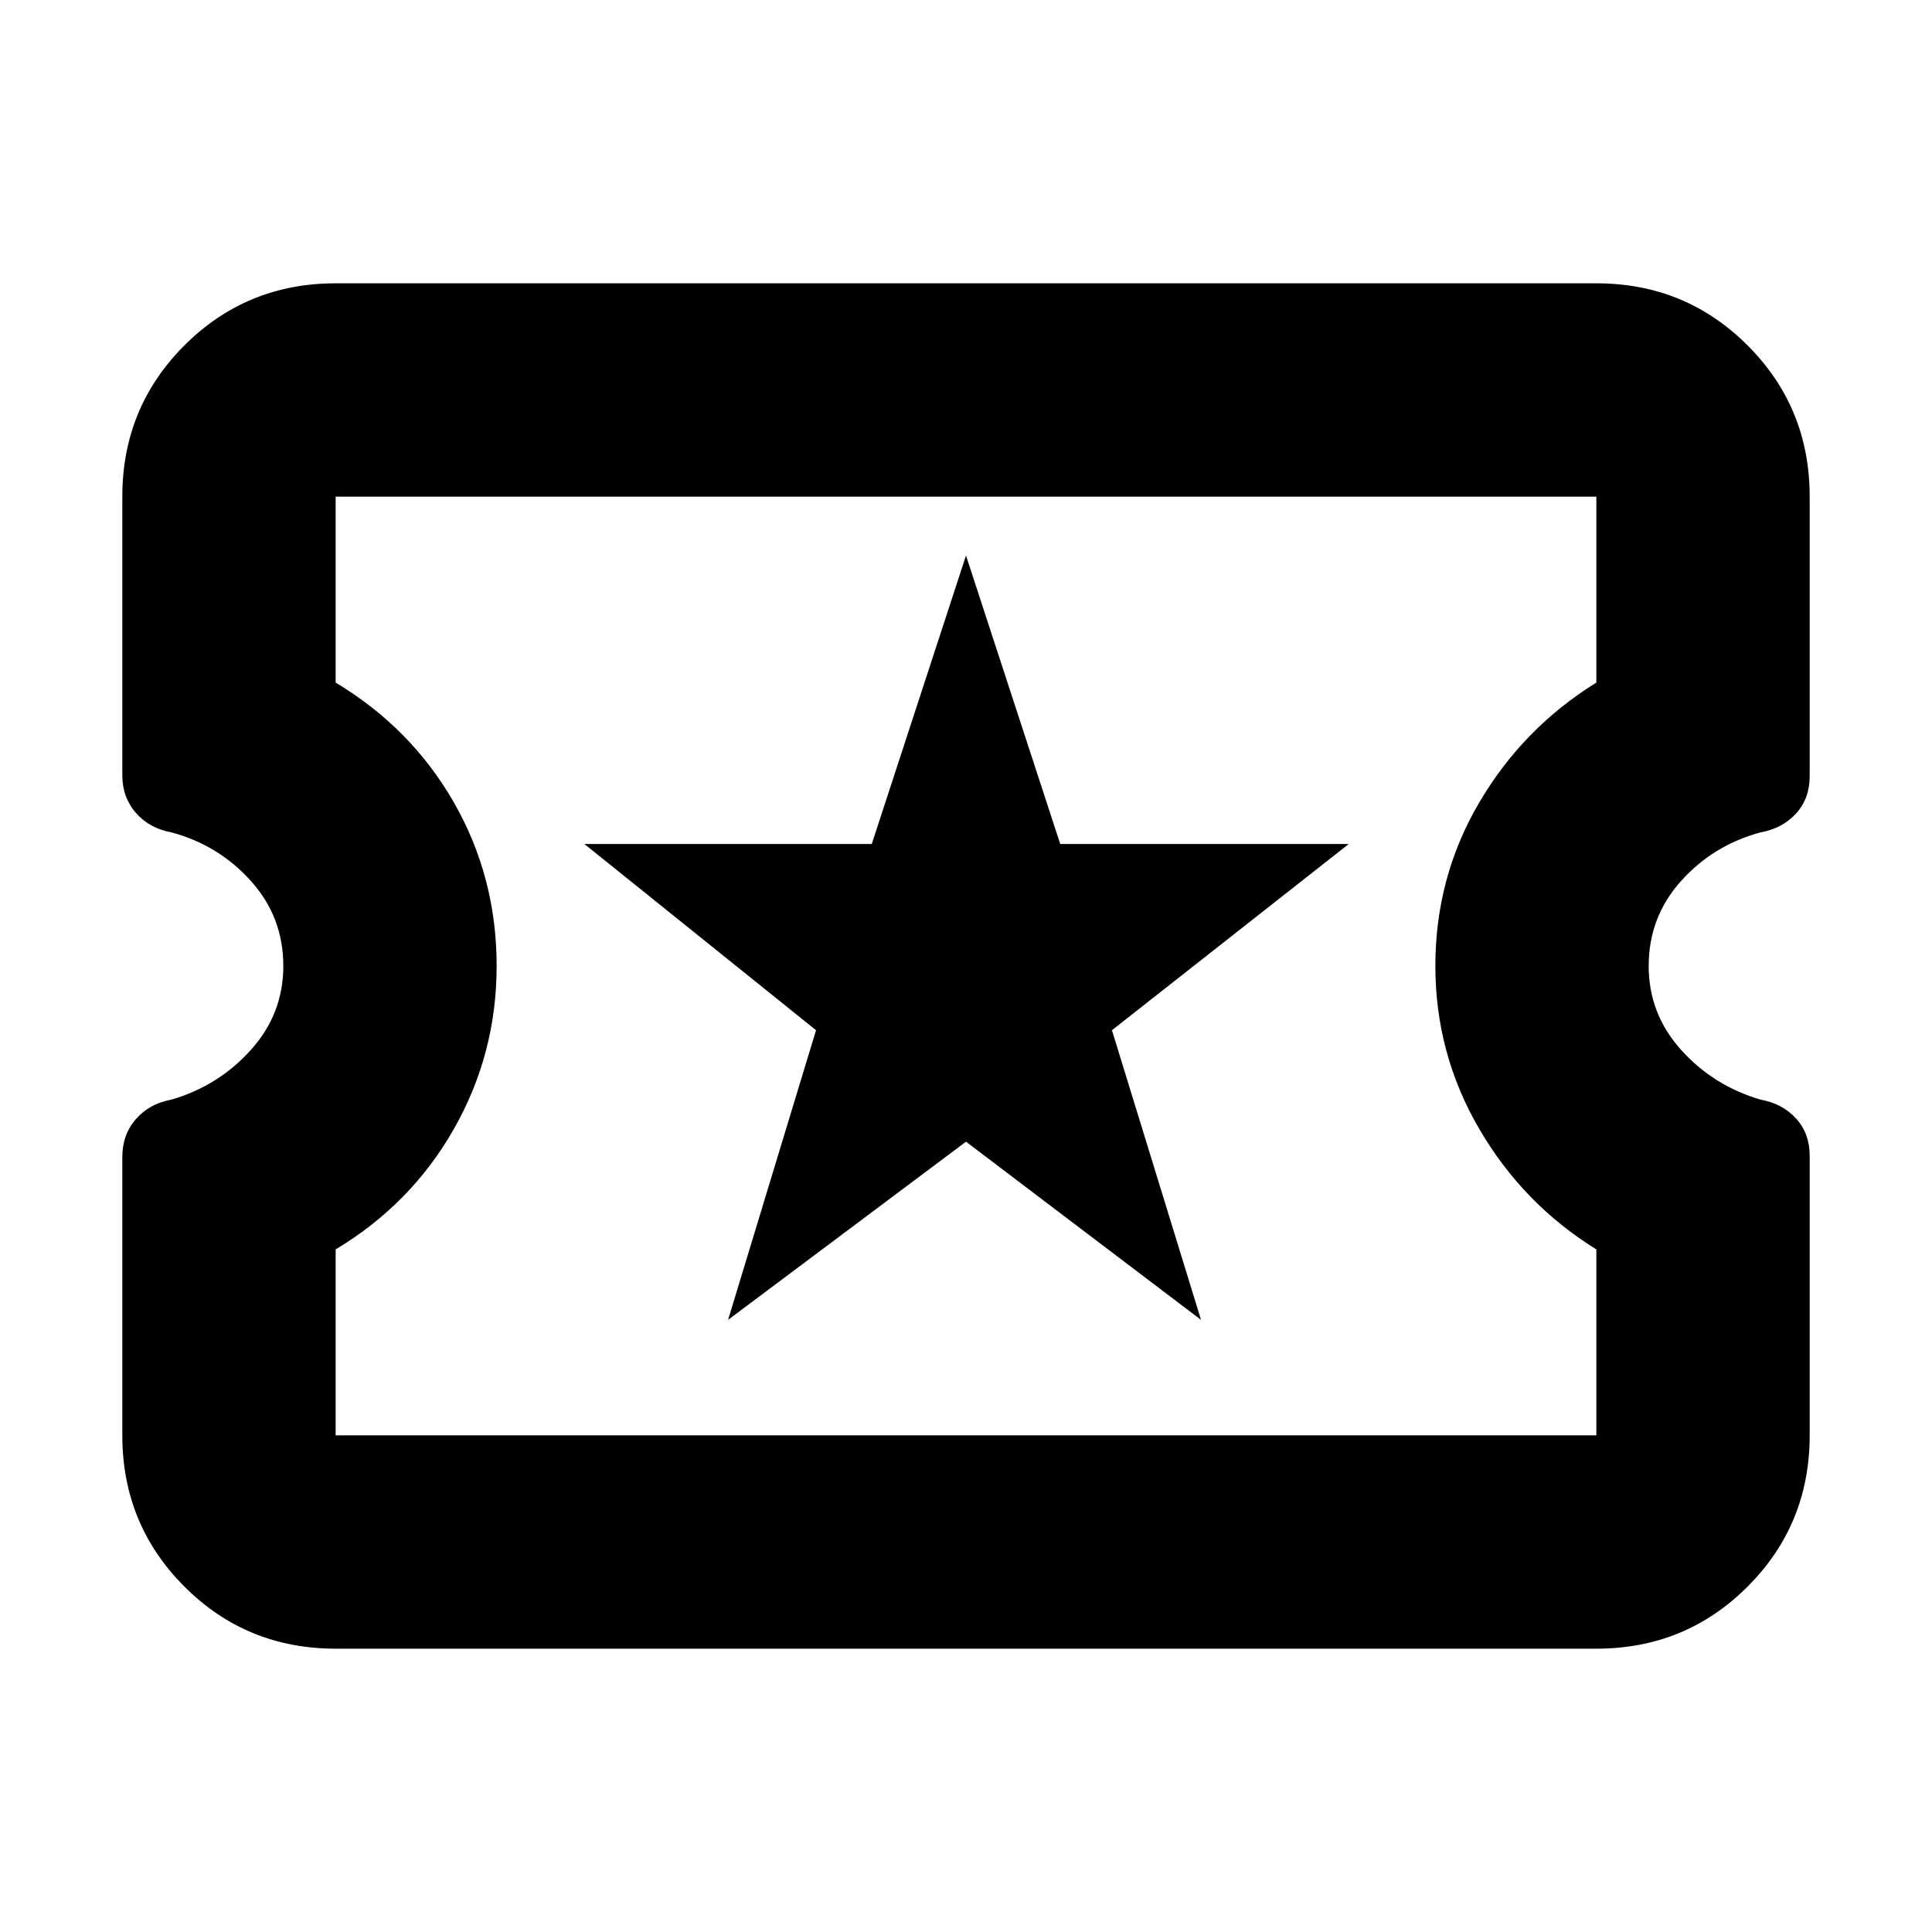 <svg xmlns="http://www.w3.org/2000/svg" height="24" viewBox="0 -960 960 960" width="24"><path d="M361.78-304.17 480-392.7l116.78 88.53-44.26-143.92 117.65-92.52H526.83L480-683.96l-46.83 143.35H290.39l115.09 92.52-43.7 143.92Zm-195 163.39q-44.3 0-75.15-30.85-30.85-30.85-30.85-75.15v-138.39q0-11 6.72-18.72 6.72-7.72 17.72-9.72 23.43-6.87 39.5-24.76 16.06-17.89 16.06-41.63 0-24.3-16.06-42.2-16.07-17.89-39.5-24.19-11-2-17.72-9.72-6.72-7.72-6.72-18.72v-138.39q0-44.3 30.85-75.15 30.85-30.85 75.15-30.85h626.44q44.3 0 75.15 30.85 30.85 30.85 30.85 75.15v138.96q0 11-6.72 18.43-6.72 7.44-17.72 9.44-23.43 6.3-39.5 24.19-16.06 17.9-16.06 42.2 0 23.74 16.06 41.63 16.07 17.89 39.5 24.76 11 2 17.72 9.44 6.72 7.43 6.72 18.43v138.96q0 44.3-30.85 75.15-30.85 30.85-75.15 30.85H166.78Zm0-106h626.44v-92.39q-36.44-22.57-58.22-59.92-21.78-37.34-21.78-80.91 0-44.13 21.78-81.2 21.78-37.06 58.22-59.63v-92.39H166.78v92.39q37.57 22.57 58.79 59.63 21.21 37.07 21.21 81.2 0 43.57-21.21 80.91-21.22 37.35-58.79 59.92v92.39ZM480-480Z"/></svg>